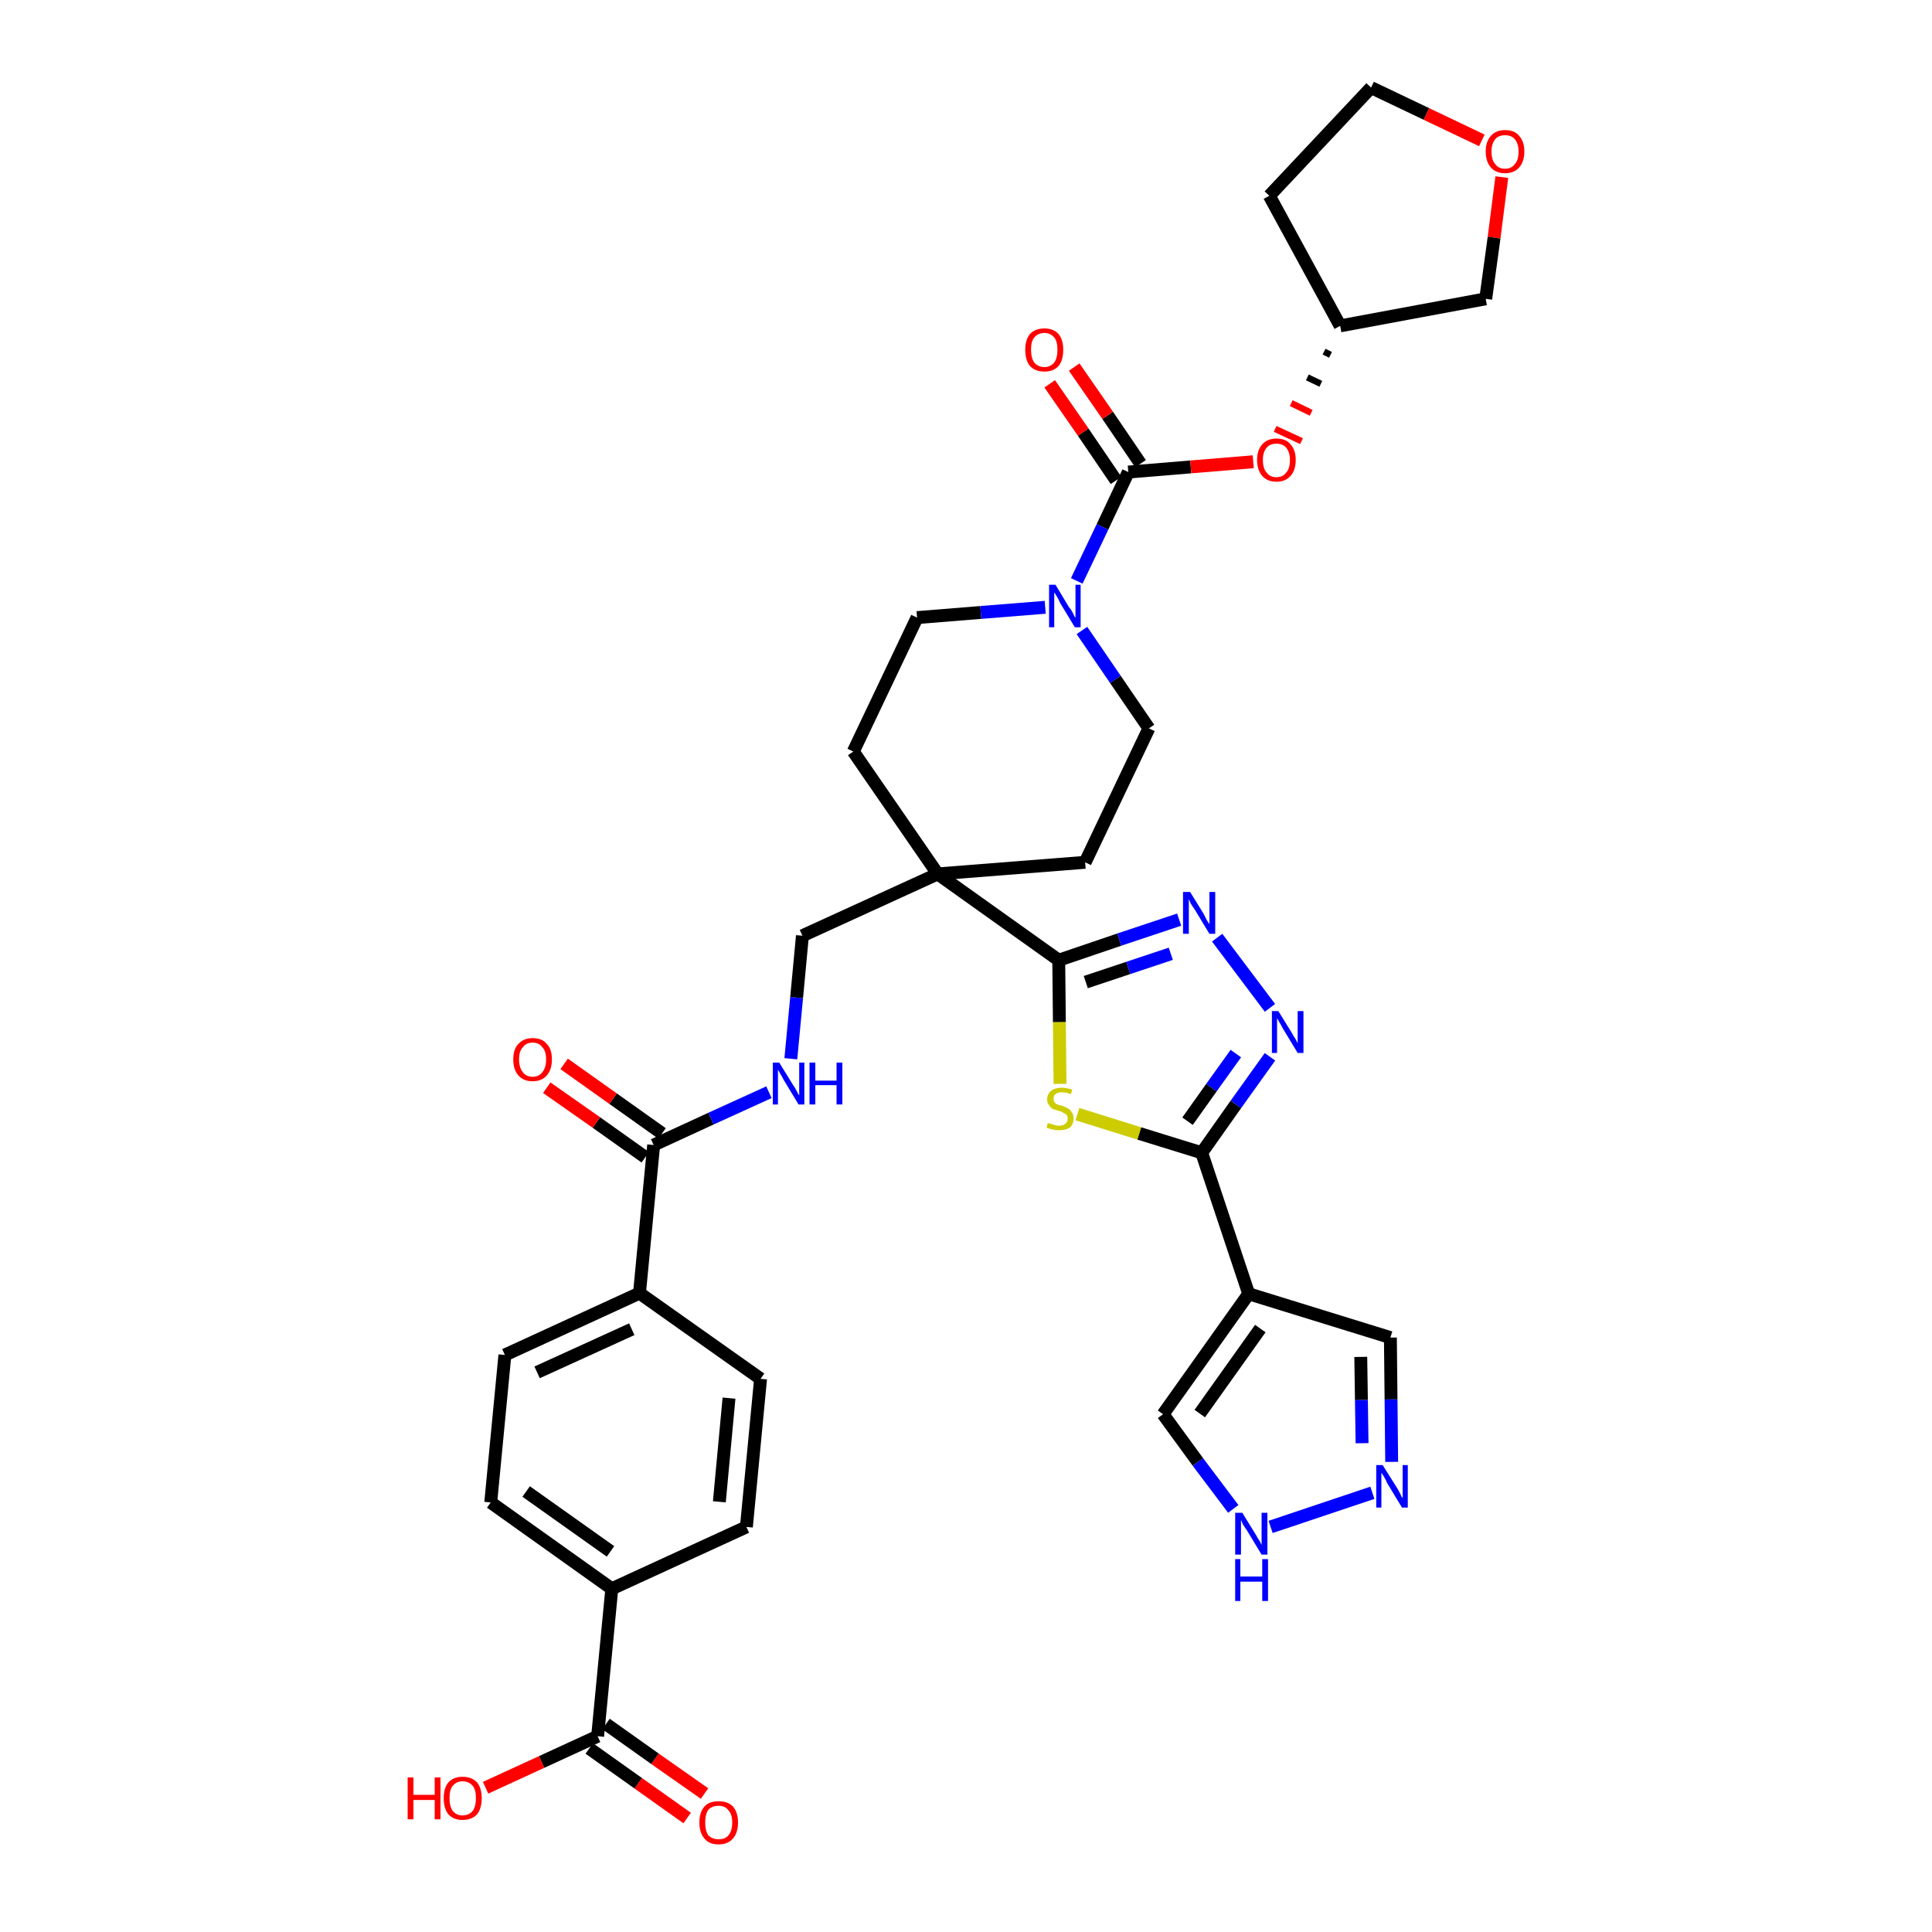 <?xml version='1.0' encoding='iso-8859-1'?>
<svg version='1.1' baseProfile='full'
              xmlns='http://www.w3.org/2000/svg'
                      xmlns:rdkit='http://www.rdkit.org/xml'
                      xmlns:xlink='http://www.w3.org/1999/xlink'
                  xml:space='preserve'
width='300px' height='300px' viewBox='0 0 300 300'>
<!-- END OF HEADER -->
<path class='bond-0 atom-0 atom-1' d='M 109.4,278.5 L 101.7,273.1' style='fill:none;fill-rule:evenodd;stroke:#FF0000;stroke-width:2.0px;stroke-linecap:butt;stroke-linejoin:miter;stroke-opacity:1' />
<path class='bond-0 atom-0 atom-1' d='M 101.7,273.1 L 94.1,267.7' style='fill:none;fill-rule:evenodd;stroke:#000000;stroke-width:2.0px;stroke-linecap:butt;stroke-linejoin:miter;stroke-opacity:1' />
<path class='bond-0 atom-0 atom-1' d='M 106.7,282.3 L 99.1,276.9' style='fill:none;fill-rule:evenodd;stroke:#FF0000;stroke-width:2.0px;stroke-linecap:butt;stroke-linejoin:miter;stroke-opacity:1' />
<path class='bond-0 atom-0 atom-1' d='M 99.1,276.9 L 91.5,271.5' style='fill:none;fill-rule:evenodd;stroke:#000000;stroke-width:2.0px;stroke-linecap:butt;stroke-linejoin:miter;stroke-opacity:1' />
<path class='bond-1 atom-1 atom-2' d='M 92.8,269.6 L 84.1,273.6' style='fill:none;fill-rule:evenodd;stroke:#000000;stroke-width:2.0px;stroke-linecap:butt;stroke-linejoin:miter;stroke-opacity:1' />
<path class='bond-1 atom-1 atom-2' d='M 84.1,273.6 L 75.4,277.6' style='fill:none;fill-rule:evenodd;stroke:#FF0000;stroke-width:2.0px;stroke-linecap:butt;stroke-linejoin:miter;stroke-opacity:1' />
<path class='bond-2 atom-1 atom-3' d='M 92.8,269.6 L 95.0,246.7' style='fill:none;fill-rule:evenodd;stroke:#000000;stroke-width:2.0px;stroke-linecap:butt;stroke-linejoin:miter;stroke-opacity:1' />
<path class='bond-3 atom-3 atom-4' d='M 95.0,246.7 L 76.2,233.3' style='fill:none;fill-rule:evenodd;stroke:#000000;stroke-width:2.0px;stroke-linecap:butt;stroke-linejoin:miter;stroke-opacity:1' />
<path class='bond-3 atom-3 atom-4' d='M 94.8,240.9 L 81.7,231.6' style='fill:none;fill-rule:evenodd;stroke:#000000;stroke-width:2.0px;stroke-linecap:butt;stroke-linejoin:miter;stroke-opacity:1' />
<path class='bond-36 atom-36 atom-3' d='M 115.9,237.1 L 95.0,246.7' style='fill:none;fill-rule:evenodd;stroke:#000000;stroke-width:2.0px;stroke-linecap:butt;stroke-linejoin:miter;stroke-opacity:1' />
<path class='bond-4 atom-4 atom-5' d='M 76.2,233.3 L 78.4,210.4' style='fill:none;fill-rule:evenodd;stroke:#000000;stroke-width:2.0px;stroke-linecap:butt;stroke-linejoin:miter;stroke-opacity:1' />
<path class='bond-5 atom-5 atom-6' d='M 78.4,210.4 L 99.3,200.8' style='fill:none;fill-rule:evenodd;stroke:#000000;stroke-width:2.0px;stroke-linecap:butt;stroke-linejoin:miter;stroke-opacity:1' />
<path class='bond-5 atom-5 atom-6' d='M 83.4,213.1 L 98.1,206.4' style='fill:none;fill-rule:evenodd;stroke:#000000;stroke-width:2.0px;stroke-linecap:butt;stroke-linejoin:miter;stroke-opacity:1' />
<path class='bond-6 atom-6 atom-7' d='M 99.3,200.8 L 101.5,177.8' style='fill:none;fill-rule:evenodd;stroke:#000000;stroke-width:2.0px;stroke-linecap:butt;stroke-linejoin:miter;stroke-opacity:1' />
<path class='bond-34 atom-6 atom-35' d='M 99.3,200.8 L 118.1,214.1' style='fill:none;fill-rule:evenodd;stroke:#000000;stroke-width:2.0px;stroke-linecap:butt;stroke-linejoin:miter;stroke-opacity:1' />
<path class='bond-7 atom-7 atom-8' d='M 102.8,176.0 L 95.2,170.6' style='fill:none;fill-rule:evenodd;stroke:#000000;stroke-width:2.0px;stroke-linecap:butt;stroke-linejoin:miter;stroke-opacity:1' />
<path class='bond-7 atom-7 atom-8' d='M 95.2,170.6 L 87.6,165.2' style='fill:none;fill-rule:evenodd;stroke:#FF0000;stroke-width:2.0px;stroke-linecap:butt;stroke-linejoin:miter;stroke-opacity:1' />
<path class='bond-7 atom-7 atom-8' d='M 100.2,179.7 L 92.6,174.3' style='fill:none;fill-rule:evenodd;stroke:#000000;stroke-width:2.0px;stroke-linecap:butt;stroke-linejoin:miter;stroke-opacity:1' />
<path class='bond-7 atom-7 atom-8' d='M 92.6,174.3 L 84.9,168.9' style='fill:none;fill-rule:evenodd;stroke:#FF0000;stroke-width:2.0px;stroke-linecap:butt;stroke-linejoin:miter;stroke-opacity:1' />
<path class='bond-8 atom-7 atom-9' d='M 101.5,177.8 L 110.4,173.7' style='fill:none;fill-rule:evenodd;stroke:#000000;stroke-width:2.0px;stroke-linecap:butt;stroke-linejoin:miter;stroke-opacity:1' />
<path class='bond-8 atom-7 atom-9' d='M 110.4,173.7 L 119.4,169.6' style='fill:none;fill-rule:evenodd;stroke:#0000FF;stroke-width:2.0px;stroke-linecap:butt;stroke-linejoin:miter;stroke-opacity:1' />
<path class='bond-9 atom-9 atom-10' d='M 122.8,164.4 L 123.7,154.9' style='fill:none;fill-rule:evenodd;stroke:#0000FF;stroke-width:2.0px;stroke-linecap:butt;stroke-linejoin:miter;stroke-opacity:1' />
<path class='bond-9 atom-9 atom-10' d='M 123.7,154.9 L 124.6,145.3' style='fill:none;fill-rule:evenodd;stroke:#000000;stroke-width:2.0px;stroke-linecap:butt;stroke-linejoin:miter;stroke-opacity:1' />
<path class='bond-10 atom-10 atom-11' d='M 124.6,145.3 L 145.6,135.7' style='fill:none;fill-rule:evenodd;stroke:#000000;stroke-width:2.0px;stroke-linecap:butt;stroke-linejoin:miter;stroke-opacity:1' />
<path class='bond-11 atom-11 atom-12' d='M 145.6,135.7 L 164.4,149.1' style='fill:none;fill-rule:evenodd;stroke:#000000;stroke-width:2.0px;stroke-linecap:butt;stroke-linejoin:miter;stroke-opacity:1' />
<path class='bond-21 atom-11 atom-22' d='M 145.6,135.7 L 132.5,116.7' style='fill:none;fill-rule:evenodd;stroke:#000000;stroke-width:2.0px;stroke-linecap:butt;stroke-linejoin:miter;stroke-opacity:1' />
<path class='bond-37 atom-34 atom-11' d='M 168.5,133.9 L 145.6,135.7' style='fill:none;fill-rule:evenodd;stroke:#000000;stroke-width:2.0px;stroke-linecap:butt;stroke-linejoin:miter;stroke-opacity:1' />
<path class='bond-12 atom-12 atom-13' d='M 164.4,149.1 L 173.8,145.9' style='fill:none;fill-rule:evenodd;stroke:#000000;stroke-width:2.0px;stroke-linecap:butt;stroke-linejoin:miter;stroke-opacity:1' />
<path class='bond-12 atom-12 atom-13' d='M 173.8,145.9 L 183.1,142.8' style='fill:none;fill-rule:evenodd;stroke:#0000FF;stroke-width:2.0px;stroke-linecap:butt;stroke-linejoin:miter;stroke-opacity:1' />
<path class='bond-12 atom-12 atom-13' d='M 168.6,152.5 L 175.2,150.3' style='fill:none;fill-rule:evenodd;stroke:#000000;stroke-width:2.0px;stroke-linecap:butt;stroke-linejoin:miter;stroke-opacity:1' />
<path class='bond-12 atom-12 atom-13' d='M 175.2,150.3 L 181.8,148.1' style='fill:none;fill-rule:evenodd;stroke:#0000FF;stroke-width:2.0px;stroke-linecap:butt;stroke-linejoin:miter;stroke-opacity:1' />
<path class='bond-38 atom-21 atom-12' d='M 164.6,168.3 L 164.5,158.7' style='fill:none;fill-rule:evenodd;stroke:#CCCC00;stroke-width:2.0px;stroke-linecap:butt;stroke-linejoin:miter;stroke-opacity:1' />
<path class='bond-38 atom-21 atom-12' d='M 164.5,158.7 L 164.4,149.1' style='fill:none;fill-rule:evenodd;stroke:#000000;stroke-width:2.0px;stroke-linecap:butt;stroke-linejoin:miter;stroke-opacity:1' />
<path class='bond-13 atom-13 atom-14' d='M 189.0,145.6 L 197.2,156.5' style='fill:none;fill-rule:evenodd;stroke:#0000FF;stroke-width:2.0px;stroke-linecap:butt;stroke-linejoin:miter;stroke-opacity:1' />
<path class='bond-14 atom-14 atom-15' d='M 197.2,164.1 L 191.9,171.5' style='fill:none;fill-rule:evenodd;stroke:#0000FF;stroke-width:2.0px;stroke-linecap:butt;stroke-linejoin:miter;stroke-opacity:1' />
<path class='bond-14 atom-14 atom-15' d='M 191.9,171.5 L 186.6,179.0' style='fill:none;fill-rule:evenodd;stroke:#000000;stroke-width:2.0px;stroke-linecap:butt;stroke-linejoin:miter;stroke-opacity:1' />
<path class='bond-14 atom-14 atom-15' d='M 191.9,163.6 L 188.1,168.9' style='fill:none;fill-rule:evenodd;stroke:#0000FF;stroke-width:2.0px;stroke-linecap:butt;stroke-linejoin:miter;stroke-opacity:1' />
<path class='bond-14 atom-14 atom-15' d='M 188.1,168.9 L 184.4,174.1' style='fill:none;fill-rule:evenodd;stroke:#000000;stroke-width:2.0px;stroke-linecap:butt;stroke-linejoin:miter;stroke-opacity:1' />
<path class='bond-15 atom-15 atom-16' d='M 186.6,179.0 L 193.9,200.9' style='fill:none;fill-rule:evenodd;stroke:#000000;stroke-width:2.0px;stroke-linecap:butt;stroke-linejoin:miter;stroke-opacity:1' />
<path class='bond-20 atom-15 atom-21' d='M 186.6,179.0 L 176.9,176.0' style='fill:none;fill-rule:evenodd;stroke:#000000;stroke-width:2.0px;stroke-linecap:butt;stroke-linejoin:miter;stroke-opacity:1' />
<path class='bond-20 atom-15 atom-21' d='M 176.9,176.0 L 167.3,173.0' style='fill:none;fill-rule:evenodd;stroke:#CCCC00;stroke-width:2.0px;stroke-linecap:butt;stroke-linejoin:miter;stroke-opacity:1' />
<path class='bond-16 atom-16 atom-17' d='M 193.9,200.9 L 215.9,207.7' style='fill:none;fill-rule:evenodd;stroke:#000000;stroke-width:2.0px;stroke-linecap:butt;stroke-linejoin:miter;stroke-opacity:1' />
<path class='bond-40 atom-20 atom-16' d='M 180.6,219.6 L 193.9,200.9' style='fill:none;fill-rule:evenodd;stroke:#000000;stroke-width:2.0px;stroke-linecap:butt;stroke-linejoin:miter;stroke-opacity:1' />
<path class='bond-40 atom-20 atom-16' d='M 186.3,219.5 L 195.7,206.3' style='fill:none;fill-rule:evenodd;stroke:#000000;stroke-width:2.0px;stroke-linecap:butt;stroke-linejoin:miter;stroke-opacity:1' />
<path class='bond-17 atom-17 atom-18' d='M 215.9,207.7 L 216.0,217.3' style='fill:none;fill-rule:evenodd;stroke:#000000;stroke-width:2.0px;stroke-linecap:butt;stroke-linejoin:miter;stroke-opacity:1' />
<path class='bond-17 atom-17 atom-18' d='M 216.0,217.3 L 216.1,227.0' style='fill:none;fill-rule:evenodd;stroke:#0000FF;stroke-width:2.0px;stroke-linecap:butt;stroke-linejoin:miter;stroke-opacity:1' />
<path class='bond-17 atom-17 atom-18' d='M 211.3,210.7 L 211.4,217.4' style='fill:none;fill-rule:evenodd;stroke:#000000;stroke-width:2.0px;stroke-linecap:butt;stroke-linejoin:miter;stroke-opacity:1' />
<path class='bond-17 atom-17 atom-18' d='M 211.4,217.4 L 211.5,224.1' style='fill:none;fill-rule:evenodd;stroke:#0000FF;stroke-width:2.0px;stroke-linecap:butt;stroke-linejoin:miter;stroke-opacity:1' />
<path class='bond-18 atom-18 atom-19' d='M 213.1,231.8 L 197.3,237.1' style='fill:none;fill-rule:evenodd;stroke:#0000FF;stroke-width:2.0px;stroke-linecap:butt;stroke-linejoin:miter;stroke-opacity:1' />
<path class='bond-19 atom-19 atom-20' d='M 191.5,234.3 L 186.0,227.0' style='fill:none;fill-rule:evenodd;stroke:#0000FF;stroke-width:2.0px;stroke-linecap:butt;stroke-linejoin:miter;stroke-opacity:1' />
<path class='bond-19 atom-19 atom-20' d='M 186.0,227.0 L 180.6,219.6' style='fill:none;fill-rule:evenodd;stroke:#000000;stroke-width:2.0px;stroke-linecap:butt;stroke-linejoin:miter;stroke-opacity:1' />
<path class='bond-22 atom-22 atom-23' d='M 132.5,116.7 L 142.4,95.9' style='fill:none;fill-rule:evenodd;stroke:#000000;stroke-width:2.0px;stroke-linecap:butt;stroke-linejoin:miter;stroke-opacity:1' />
<path class='bond-23 atom-23 atom-24' d='M 142.4,95.9 L 152.3,95.1' style='fill:none;fill-rule:evenodd;stroke:#000000;stroke-width:2.0px;stroke-linecap:butt;stroke-linejoin:miter;stroke-opacity:1' />
<path class='bond-23 atom-23 atom-24' d='M 152.3,95.1 L 162.3,94.3' style='fill:none;fill-rule:evenodd;stroke:#0000FF;stroke-width:2.0px;stroke-linecap:butt;stroke-linejoin:miter;stroke-opacity:1' />
<path class='bond-24 atom-24 atom-25' d='M 167.2,90.2 L 171.2,81.8' style='fill:none;fill-rule:evenodd;stroke:#0000FF;stroke-width:2.0px;stroke-linecap:butt;stroke-linejoin:miter;stroke-opacity:1' />
<path class='bond-24 atom-24 atom-25' d='M 171.2,81.8 L 175.2,73.3' style='fill:none;fill-rule:evenodd;stroke:#000000;stroke-width:2.0px;stroke-linecap:butt;stroke-linejoin:miter;stroke-opacity:1' />
<path class='bond-32 atom-24 atom-33' d='M 168.0,97.9 L 173.2,105.5' style='fill:none;fill-rule:evenodd;stroke:#0000FF;stroke-width:2.0px;stroke-linecap:butt;stroke-linejoin:miter;stroke-opacity:1' />
<path class='bond-32 atom-24 atom-33' d='M 173.2,105.5 L 178.4,113.1' style='fill:none;fill-rule:evenodd;stroke:#000000;stroke-width:2.0px;stroke-linecap:butt;stroke-linejoin:miter;stroke-opacity:1' />
<path class='bond-25 atom-25 atom-26' d='M 177.1,72.0 L 172.0,64.5' style='fill:none;fill-rule:evenodd;stroke:#000000;stroke-width:2.0px;stroke-linecap:butt;stroke-linejoin:miter;stroke-opacity:1' />
<path class='bond-25 atom-25 atom-26' d='M 172.0,64.5 L 166.8,57.0' style='fill:none;fill-rule:evenodd;stroke:#FF0000;stroke-width:2.0px;stroke-linecap:butt;stroke-linejoin:miter;stroke-opacity:1' />
<path class='bond-25 atom-25 atom-26' d='M 173.3,74.6 L 168.2,67.1' style='fill:none;fill-rule:evenodd;stroke:#000000;stroke-width:2.0px;stroke-linecap:butt;stroke-linejoin:miter;stroke-opacity:1' />
<path class='bond-25 atom-25 atom-26' d='M 168.2,67.1 L 163.0,59.6' style='fill:none;fill-rule:evenodd;stroke:#FF0000;stroke-width:2.0px;stroke-linecap:butt;stroke-linejoin:miter;stroke-opacity:1' />
<path class='bond-26 atom-25 atom-27' d='M 175.2,73.3 L 184.9,72.5' style='fill:none;fill-rule:evenodd;stroke:#000000;stroke-width:2.0px;stroke-linecap:butt;stroke-linejoin:miter;stroke-opacity:1' />
<path class='bond-26 atom-25 atom-27' d='M 184.9,72.5 L 194.6,71.7' style='fill:none;fill-rule:evenodd;stroke:#FF0000;stroke-width:2.0px;stroke-linecap:butt;stroke-linejoin:miter;stroke-opacity:1' />
<path class='bond-27 atom-28 atom-27' d='M 205.6,54.6 L 206.6,55.1' style='fill:none;fill-rule:evenodd;stroke:#000000;stroke-width:1.0px;stroke-linecap:butt;stroke-linejoin:miter;stroke-opacity:1' />
<path class='bond-27 atom-28 atom-27' d='M 203.0,58.6 L 205.1,59.6' style='fill:none;fill-rule:evenodd;stroke:#000000;stroke-width:1.0px;stroke-linecap:butt;stroke-linejoin:miter;stroke-opacity:1' />
<path class='bond-27 atom-28 atom-27' d='M 200.5,62.6 L 203.6,64.1' style='fill:none;fill-rule:evenodd;stroke:#FF0000;stroke-width:1.0px;stroke-linecap:butt;stroke-linejoin:miter;stroke-opacity:1' />
<path class='bond-27 atom-28 atom-27' d='M 198.0,66.6 L 202.1,68.5' style='fill:none;fill-rule:evenodd;stroke:#FF0000;stroke-width:1.0px;stroke-linecap:butt;stroke-linejoin:miter;stroke-opacity:1' />
<path class='bond-28 atom-28 atom-29' d='M 208.1,50.6 L 197.1,30.4' style='fill:none;fill-rule:evenodd;stroke:#000000;stroke-width:2.0px;stroke-linecap:butt;stroke-linejoin:miter;stroke-opacity:1' />
<path class='bond-39 atom-32 atom-28' d='M 230.7,46.4 L 208.1,50.6' style='fill:none;fill-rule:evenodd;stroke:#000000;stroke-width:2.0px;stroke-linecap:butt;stroke-linejoin:miter;stroke-opacity:1' />
<path class='bond-29 atom-29 atom-30' d='M 197.1,30.4 L 212.9,13.6' style='fill:none;fill-rule:evenodd;stroke:#000000;stroke-width:2.0px;stroke-linecap:butt;stroke-linejoin:miter;stroke-opacity:1' />
<path class='bond-30 atom-30 atom-31' d='M 212.9,13.6 L 221.5,17.7' style='fill:none;fill-rule:evenodd;stroke:#000000;stroke-width:2.0px;stroke-linecap:butt;stroke-linejoin:miter;stroke-opacity:1' />
<path class='bond-30 atom-30 atom-31' d='M 221.5,17.7 L 230.1,21.8' style='fill:none;fill-rule:evenodd;stroke:#FF0000;stroke-width:2.0px;stroke-linecap:butt;stroke-linejoin:miter;stroke-opacity:1' />
<path class='bond-31 atom-31 atom-32' d='M 233.2,27.5 L 232.0,36.9' style='fill:none;fill-rule:evenodd;stroke:#FF0000;stroke-width:2.0px;stroke-linecap:butt;stroke-linejoin:miter;stroke-opacity:1' />
<path class='bond-31 atom-31 atom-32' d='M 232.0,36.9 L 230.7,46.4' style='fill:none;fill-rule:evenodd;stroke:#000000;stroke-width:2.0px;stroke-linecap:butt;stroke-linejoin:miter;stroke-opacity:1' />
<path class='bond-33 atom-33 atom-34' d='M 178.4,113.1 L 168.5,133.9' style='fill:none;fill-rule:evenodd;stroke:#000000;stroke-width:2.0px;stroke-linecap:butt;stroke-linejoin:miter;stroke-opacity:1' />
<path class='bond-35 atom-35 atom-36' d='M 118.1,214.1 L 115.9,237.1' style='fill:none;fill-rule:evenodd;stroke:#000000;stroke-width:2.0px;stroke-linecap:butt;stroke-linejoin:miter;stroke-opacity:1' />
<path class='bond-35 atom-35 atom-36' d='M 113.2,217.1 L 111.7,233.2' style='fill:none;fill-rule:evenodd;stroke:#000000;stroke-width:2.0px;stroke-linecap:butt;stroke-linejoin:miter;stroke-opacity:1' />
<path  class='atom-0' d='M 108.6 283.0
Q 108.6 281.4, 109.4 280.5
Q 110.1 279.7, 111.6 279.7
Q 113.0 279.7, 113.8 280.5
Q 114.6 281.4, 114.6 283.0
Q 114.6 284.6, 113.8 285.5
Q 113.0 286.4, 111.6 286.4
Q 110.1 286.4, 109.4 285.5
Q 108.6 284.6, 108.6 283.0
M 111.6 285.6
Q 112.6 285.6, 113.1 285.0
Q 113.7 284.3, 113.7 283.0
Q 113.7 281.7, 113.1 281.1
Q 112.6 280.4, 111.6 280.4
Q 110.6 280.4, 110.0 281.0
Q 109.5 281.7, 109.5 283.0
Q 109.5 284.3, 110.0 285.0
Q 110.6 285.6, 111.6 285.6
' fill='#FF0000'/>
<path  class='atom-2' d='M 63.3 276.0
L 64.2 276.0
L 64.2 278.7
L 67.5 278.7
L 67.5 276.0
L 68.4 276.0
L 68.4 282.5
L 67.5 282.5
L 67.5 279.5
L 64.2 279.5
L 64.2 282.5
L 63.3 282.5
L 63.3 276.0
' fill='#FF0000'/>
<path  class='atom-2' d='M 68.9 279.2
Q 68.9 277.7, 69.6 276.8
Q 70.4 275.9, 71.8 275.9
Q 73.3 275.9, 74.1 276.8
Q 74.8 277.7, 74.8 279.2
Q 74.8 280.8, 74.1 281.7
Q 73.3 282.6, 71.8 282.6
Q 70.4 282.6, 69.6 281.7
Q 68.9 280.8, 68.9 279.2
M 71.8 281.9
Q 72.8 281.9, 73.4 281.2
Q 73.9 280.5, 73.9 279.2
Q 73.9 277.9, 73.4 277.3
Q 72.8 276.6, 71.8 276.6
Q 70.9 276.6, 70.3 277.3
Q 69.8 277.9, 69.8 279.2
Q 69.8 280.5, 70.3 281.2
Q 70.9 281.9, 71.8 281.9
' fill='#FF0000'/>
<path  class='atom-8' d='M 79.7 164.5
Q 79.7 162.9, 80.5 162.1
Q 81.3 161.2, 82.7 161.2
Q 84.2 161.2, 84.9 162.1
Q 85.7 162.9, 85.7 164.5
Q 85.7 166.1, 84.9 167.0
Q 84.1 167.9, 82.7 167.9
Q 81.3 167.9, 80.5 167.0
Q 79.7 166.1, 79.7 164.5
M 82.7 167.2
Q 83.7 167.2, 84.2 166.5
Q 84.8 165.8, 84.8 164.5
Q 84.8 163.2, 84.2 162.6
Q 83.7 161.9, 82.7 161.9
Q 81.7 161.9, 81.2 162.6
Q 80.6 163.2, 80.6 164.5
Q 80.6 165.8, 81.2 166.5
Q 81.7 167.2, 82.7 167.2
' fill='#FF0000'/>
<path  class='atom-9' d='M 121.0 165.0
L 123.1 168.4
Q 123.4 168.8, 123.7 169.4
Q 124.0 170.0, 124.1 170.1
L 124.1 165.0
L 124.9 165.0
L 124.9 171.5
L 124.0 171.5
L 121.7 167.7
Q 121.5 167.3, 121.2 166.8
Q 120.9 166.3, 120.8 166.1
L 120.8 171.5
L 120.0 171.5
L 120.0 165.0
L 121.0 165.0
' fill='#0000FF'/>
<path  class='atom-9' d='M 125.7 165.0
L 126.6 165.0
L 126.6 167.8
L 129.9 167.8
L 129.9 165.0
L 130.8 165.0
L 130.8 171.5
L 129.9 171.5
L 129.9 168.5
L 126.6 168.5
L 126.6 171.5
L 125.7 171.5
L 125.7 165.0
' fill='#0000FF'/>
<path  class='atom-13' d='M 184.8 138.5
L 186.9 141.9
Q 187.1 142.3, 187.4 142.9
Q 187.8 143.5, 187.8 143.5
L 187.8 138.5
L 188.7 138.5
L 188.7 145.0
L 187.8 145.0
L 185.5 141.2
Q 185.2 140.8, 184.9 140.3
Q 184.7 139.8, 184.6 139.6
L 184.6 145.0
L 183.7 145.0
L 183.7 138.5
L 184.8 138.5
' fill='#0000FF'/>
<path  class='atom-14' d='M 198.5 157.0
L 200.6 160.4
Q 200.8 160.8, 201.2 161.4
Q 201.5 162.0, 201.5 162.0
L 201.5 157.0
L 202.4 157.0
L 202.4 163.5
L 201.5 163.5
L 199.2 159.7
Q 199.0 159.3, 198.7 158.8
Q 198.4 158.3, 198.3 158.1
L 198.3 163.5
L 197.5 163.5
L 197.5 157.0
L 198.5 157.0
' fill='#0000FF'/>
<path  class='atom-18' d='M 214.7 227.5
L 216.9 231.0
Q 217.1 231.3, 217.4 231.9
Q 217.7 232.6, 217.8 232.6
L 217.8 227.5
L 218.6 227.5
L 218.6 234.1
L 217.7 234.1
L 215.4 230.3
Q 215.2 229.8, 214.9 229.3
Q 214.6 228.8, 214.5 228.7
L 214.5 234.1
L 213.7 234.1
L 213.7 227.5
L 214.7 227.5
' fill='#0000FF'/>
<path  class='atom-19' d='M 192.9 234.9
L 195.0 238.3
Q 195.2 238.7, 195.6 239.3
Q 195.9 239.9, 195.9 239.9
L 195.9 234.9
L 196.8 234.9
L 196.8 241.4
L 195.9 241.4
L 193.6 237.6
Q 193.3 237.2, 193.0 236.7
Q 192.8 236.2, 192.7 236.0
L 192.7 241.4
L 191.8 241.4
L 191.8 234.9
L 192.9 234.9
' fill='#0000FF'/>
<path  class='atom-19' d='M 191.8 242.1
L 192.6 242.1
L 192.6 244.8
L 196.0 244.8
L 196.0 242.1
L 196.9 242.1
L 196.9 248.6
L 196.0 248.6
L 196.0 245.6
L 192.6 245.6
L 192.6 248.6
L 191.8 248.6
L 191.8 242.1
' fill='#0000FF'/>
<path  class='atom-21' d='M 162.7 174.4
Q 162.8 174.4, 163.1 174.5
Q 163.4 174.6, 163.8 174.7
Q 164.1 174.8, 164.4 174.8
Q 165.1 174.8, 165.4 174.5
Q 165.8 174.2, 165.8 173.7
Q 165.8 173.3, 165.6 173.1
Q 165.4 172.9, 165.1 172.8
Q 164.9 172.6, 164.4 172.5
Q 163.8 172.3, 163.5 172.2
Q 163.1 172.0, 162.9 171.6
Q 162.6 171.3, 162.6 170.7
Q 162.6 169.9, 163.2 169.4
Q 163.8 168.9, 164.9 168.9
Q 165.6 168.9, 166.5 169.2
L 166.3 169.9
Q 165.5 169.6, 164.9 169.6
Q 164.3 169.6, 163.9 169.9
Q 163.6 170.1, 163.6 170.6
Q 163.6 170.9, 163.7 171.1
Q 163.9 171.4, 164.2 171.5
Q 164.4 171.6, 164.9 171.7
Q 165.5 171.9, 165.8 172.1
Q 166.2 172.3, 166.4 172.7
Q 166.7 173.0, 166.7 173.7
Q 166.7 174.6, 166.1 175.1
Q 165.5 175.5, 164.5 175.5
Q 163.9 175.5, 163.5 175.4
Q 163.0 175.3, 162.5 175.1
L 162.7 174.4
' fill='#CCCC00'/>
<path  class='atom-24' d='M 163.9 90.8
L 166.0 94.3
Q 166.3 94.6, 166.6 95.2
Q 166.9 95.9, 167.0 95.9
L 167.0 90.8
L 167.8 90.8
L 167.8 97.4
L 166.9 97.4
L 164.6 93.6
Q 164.4 93.1, 164.1 92.6
Q 163.8 92.1, 163.7 92.0
L 163.7 97.4
L 162.9 97.4
L 162.9 90.8
L 163.9 90.8
' fill='#0000FF'/>
<path  class='atom-26' d='M 159.2 54.3
Q 159.2 52.8, 159.9 51.9
Q 160.7 51.0, 162.2 51.0
Q 163.6 51.0, 164.4 51.9
Q 165.1 52.8, 165.1 54.3
Q 165.1 55.9, 164.4 56.8
Q 163.6 57.7, 162.2 57.7
Q 160.7 57.7, 159.9 56.8
Q 159.2 55.9, 159.2 54.3
M 162.2 57.0
Q 163.1 57.0, 163.7 56.3
Q 164.2 55.6, 164.2 54.3
Q 164.2 53.0, 163.7 52.4
Q 163.1 51.7, 162.2 51.7
Q 161.2 51.7, 160.6 52.4
Q 160.1 53.0, 160.1 54.3
Q 160.1 55.6, 160.6 56.3
Q 161.2 57.0, 162.2 57.0
' fill='#FF0000'/>
<path  class='atom-27' d='M 195.2 71.4
Q 195.2 69.9, 196.0 69.0
Q 196.8 68.1, 198.2 68.1
Q 199.7 68.1, 200.4 69.0
Q 201.2 69.9, 201.2 71.4
Q 201.2 73.0, 200.4 73.9
Q 199.6 74.8, 198.2 74.8
Q 196.8 74.8, 196.0 73.9
Q 195.2 73.0, 195.2 71.4
M 198.2 74.1
Q 199.2 74.1, 199.7 73.4
Q 200.3 72.8, 200.3 71.4
Q 200.3 70.2, 199.7 69.5
Q 199.2 68.9, 198.2 68.9
Q 197.2 68.9, 196.7 69.5
Q 196.1 70.2, 196.1 71.4
Q 196.1 72.8, 196.7 73.4
Q 197.2 74.1, 198.2 74.1
' fill='#FF0000'/>
<path  class='atom-31' d='M 230.7 23.5
Q 230.7 22.0, 231.5 21.1
Q 232.3 20.2, 233.7 20.2
Q 235.2 20.2, 235.9 21.1
Q 236.7 22.0, 236.7 23.5
Q 236.7 25.1, 235.9 26.0
Q 235.1 26.9, 233.7 26.9
Q 232.3 26.9, 231.5 26.0
Q 230.7 25.1, 230.7 23.5
M 233.7 26.2
Q 234.7 26.2, 235.2 25.5
Q 235.8 24.9, 235.8 23.5
Q 235.8 22.3, 235.2 21.6
Q 234.7 21.0, 233.7 21.0
Q 232.7 21.0, 232.2 21.6
Q 231.6 22.3, 231.6 23.5
Q 231.6 24.9, 232.2 25.5
Q 232.7 26.2, 233.7 26.2
' fill='#FF0000'/>
</svg>

